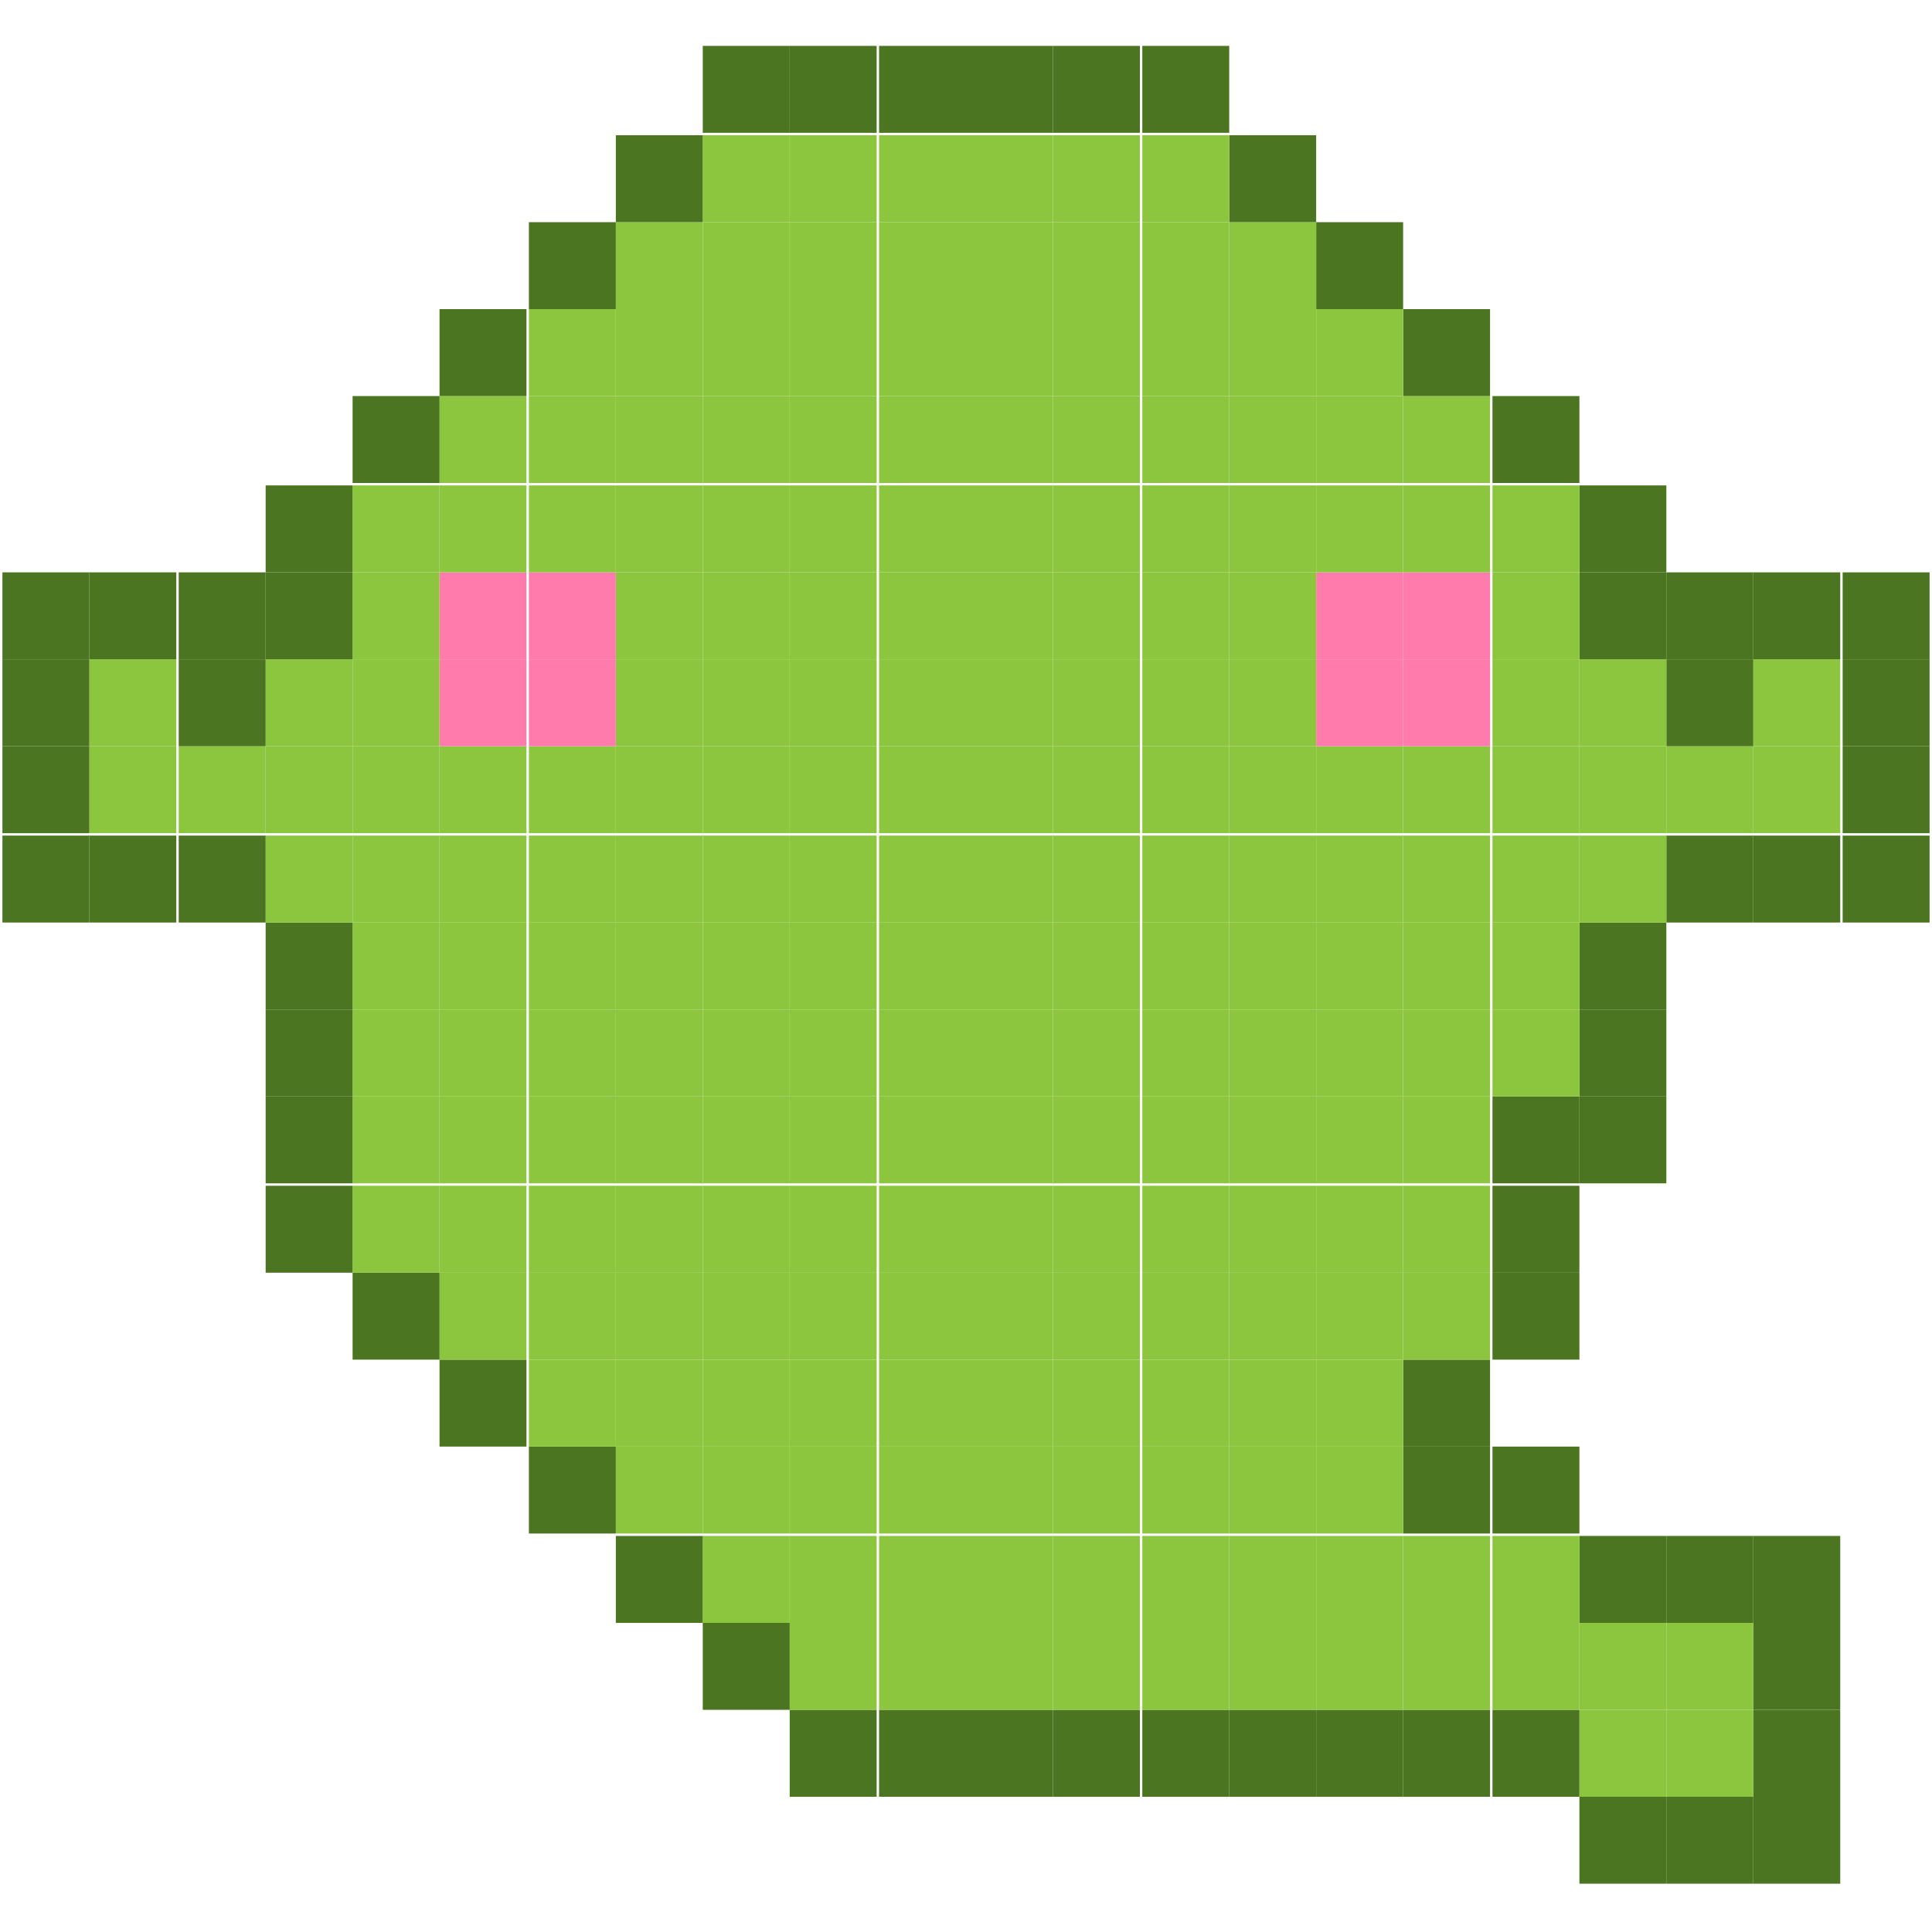 <?xml version="1.0" encoding="utf-8"?>
<!-- Generator: Adobe Illustrator 18.1.1, SVG Export Plug-In . SVG Version: 6.00 Build 0)  -->
<!DOCTYPE svg PUBLIC "-//W3C//DTD SVG 1.1//EN" "http://www.w3.org/Graphics/SVG/1.1/DTD/svg11.dtd">
<svg version="1.1" id="Layer_1" xmlns:sketch="http://www.bohemiancoding.com/sketch/ns"
	 xmlns="http://www.w3.org/2000/svg" xmlns:xlink="http://www.w3.org/1999/xlink" x="0px" y="0px" viewBox="0 0 80 80"
	 enable-background="new 0 0 80 80" xml:space="preserve">
<title>Tadpole</title>
<desc>Created with Sketch.</desc>
<g id="Welcome" sketch:type="MSPage">
	<g id="Tadpole" transform="translate(-27, -29.5)" sketch:type="MSLayerGroup">
		<g id="XMLID_1_">
			<g id="Group">
				<rect id="Rectangle-path" x="103.3" y="64.1" fill="#4C7521" width="3.6" height="3.6"/>
				<rect id="Rectangle-path_1_" x="103.3" y="60.4" fill="#4C7521" width="3.6" height="3.6"/>
				<rect id="Rectangle-path_2_" x="103.3" y="56.8" fill="#4C7521" width="3.6" height="3.6"/>
				<rect id="Rectangle-path_3_" x="103.3" y="53.2" fill="#4C7521" width="3.6" height="3.6"/>
				<rect id="Rectangle-path_4_" x="99.6" y="103.9" fill="#4C7521" width="3.6" height="3.6"/>
				<rect id="Rectangle-path_5_" x="99.6" y="100.3" fill="#4C7521" width="3.6" height="3.6"/>
				<rect id="Rectangle-path_6_" x="99.6" y="96.7" fill="#4C7521" width="3.6" height="3.6"/>
				<rect id="Rectangle-path_7_" x="99.6" y="93.1" fill="#4C7521" width="3.6" height="3.6"/>
				<rect id="Rectangle-path_8_" x="99.6" y="64.1" fill="#4C7521" width="3.6" height="3.6"/>
				<rect id="Rectangle-path_9_" x="99.6" y="60.4" fill="#8CC63F" width="3.6" height="3.6"/>
				<rect id="Rectangle-path_10_" x="99.6" y="56.8" fill="#8CC63F" width="3.6" height="3.6"/>
				<rect id="Rectangle-path_11_" x="99.6" y="53.2" fill="#4C7521" width="3.6" height="3.6"/>
				<rect id="Rectangle-path_12_" x="96" y="103.9" fill="#4C7521" width="3.6" height="3.6"/>
				<rect id="Rectangle-path_13_" x="96" y="100.3" fill="#8CC63F" width="3.6" height="3.6"/>
				<rect id="Rectangle-path_14_" x="96" y="96.7" fill="#8CC63F" width="3.6" height="3.6"/>
				<rect id="Rectangle-path_15_" x="96" y="93.1" fill="#4C7521" width="3.6" height="3.6"/>
				<rect id="Rectangle-path_16_" x="96" y="64.1" fill="#4C7521" width="3.6" height="3.6"/>
				<rect id="Rectangle-path_17_" x="96" y="60.4" fill="#8CC63F" width="3.6" height="3.6"/>
				<rect id="Rectangle-path_18_" x="96" y="56.8" fill="#4C7521" width="3.6" height="3.6"/>
				<rect id="Rectangle-path_19_" x="96" y="53.2" fill="#4C7521" width="3.6" height="3.6"/>
				<rect id="Rectangle-path_20_" x="92.4" y="103.9" fill="#4C7521" width="3.6" height="3.6"/>
				<rect id="Rectangle-path_21_" x="92.4" y="100.3" fill="#8CC63F" width="3.6" height="3.6"/>
				<rect id="Rectangle-path_22_" x="92.4" y="96.7" fill="#8CC63F" width="3.6" height="3.6"/>
				<rect id="Rectangle-path_23_" x="92.4" y="93.1" fill="#4C7521" width="3.6" height="3.6"/>
				<rect id="Rectangle-path_24_" x="92.4" y="74.9" fill="#4C7521" width="3.6" height="3.6"/>
				<rect id="Rectangle-path_25_" x="92.4" y="71.3" fill="#4C7521" width="3.6" height="3.6"/>
				<rect id="Rectangle-path_26_" x="92.4" y="67.7" fill="#4C7521" width="3.6" height="3.6"/>
				<rect id="Rectangle-path_27_" x="92.4" y="64.1" fill="#8CC63F" width="3.6" height="3.6"/>
				<rect id="Rectangle-path_28_" x="92.4" y="60.4" fill="#8CC63F" width="3.6" height="3.6"/>
				<rect id="Rectangle-path_29_" x="92.4" y="56.8" fill="#8CC63F" width="3.6" height="3.6"/>
				<rect id="Rectangle-path_30_" x="92.4" y="53.2" fill="#4C7521" width="3.6" height="3.6"/>
				<rect id="Rectangle-path_31_" x="92.4" y="49.6" fill="#4C7521" width="3.6" height="3.6"/>
				<rect id="Rectangle-path_32_" x="88.8" y="100.3" fill="#4C7521" width="3.6" height="3.6"/>
				<rect id="Rectangle-path_33_" x="88.8" y="96.7" fill="#8CC63F" width="3.6" height="3.6"/>
				<rect id="Rectangle-path_34_" x="88.8" y="93.1" fill="#8CC63F" width="3.6" height="3.6"/>
				<rect id="Rectangle-path_35_" x="88.8" y="89.4" fill="#4C7521" width="3.6" height="3.6"/>
				<rect id="Rectangle-path_36_" x="88.8" y="82.2" fill="#4C7521" width="3.6" height="3.6"/>
				<rect id="Rectangle-path_37_" x="88.8" y="78.6" fill="#4C7521" width="3.6" height="3.6"/>
				<rect id="Rectangle-path_38_" x="88.8" y="74.9" fill="#4C7521" width="3.6" height="3.6"/>
				<rect id="Rectangle-path_39_" x="88.8" y="71.3" fill="#8CC63F" width="3.6" height="3.6"/>
				<rect id="Rectangle-path_40_" x="88.8" y="67.7" fill="#8CC63F" width="3.6" height="3.6"/>
				<rect id="Rectangle-path_41_" x="88.8" y="64.1" fill="#8CC63F" width="3.6" height="3.6"/>
				<rect id="Rectangle-path_42_" x="88.8" y="60.4" fill="#8CC63F" width="3.6" height="3.6"/>
				<rect id="Rectangle-path_43_" x="88.8" y="56.8" fill="#8CC63F" width="3.6" height="3.6"/>
				<rect id="Rectangle-path_44_" x="88.8" y="53.2" fill="#8CC63F" width="3.6" height="3.6"/>
				<rect id="Rectangle-path_45_" x="88.8" y="49.6" fill="#8CC63F" width="3.6" height="3.6"/>
				<rect id="Rectangle-path_46_" x="88.8" y="45.9" fill="#4C7521" width="3.6" height="3.6"/>
				<rect id="Rectangle-path_47_" x="85.1" y="100.3" fill="#4C7521" width="3.6" height="3.6"/>
				<rect id="Rectangle-path_48_" x="85.1" y="96.7" fill="#8CC63F" width="3.6" height="3.6"/>
				<rect id="Rectangle-path_49_" x="85.1" y="93.1" fill="#8CC63F" width="3.6" height="3.6"/>
				<rect id="Rectangle-path_50_" x="85.1" y="89.4" fill="#4C7521" width="3.6" height="3.6"/>
				<rect id="Rectangle-path_51_" x="85.1" y="85.8" fill="#4C7521" width="3.6" height="3.6"/>
				<rect id="Rectangle-path_52_" x="85.1" y="82.2" fill="#8CC63F" width="3.6" height="3.6"/>
				<rect id="Rectangle-path_53_" x="85.1" y="78.6" fill="#8CC63F" width="3.6" height="3.6"/>
				<rect id="Rectangle-path_54_" x="85.1" y="74.9" fill="#8CC63F" width="3.6" height="3.6"/>
				<rect id="Rectangle-path_55_" x="85.1" y="71.3" fill="#8CC63F" width="3.6" height="3.6"/>
				<rect id="Rectangle-path_56_" x="85.1" y="67.7" fill="#8CC63F" width="3.6" height="3.6"/>
				<rect id="Rectangle-path_57_" x="85.1" y="64.1" fill="#8CC63F" width="3.6" height="3.6"/>
				<rect id="Rectangle-path_58_" x="85.1" y="60.4" fill="#8CC63F" width="3.6" height="3.6"/>
				<rect id="Rectangle-path_59_" x="85.1" y="56.8" fill="#FF7BAC" width="3.6" height="3.6"/>
				<rect id="Rectangle-path_60_" x="85.1" y="53.2" fill="#FF7BAC" width="3.6" height="3.6"/>
				<rect id="Rectangle-path_61_" x="85.1" y="49.6" fill="#8CC63F" width="3.6" height="3.6"/>
				<rect id="Rectangle-path_62_" x="85.1" y="45.9" fill="#8CC63F" width="3.6" height="3.6"/>
				<rect id="Rectangle-path_63_" x="85.1" y="42.3" fill="#4C7521" width="3.6" height="3.6"/>
				<rect id="Rectangle-path_64_" x="81.5" y="100.3" fill="#4C7521" width="3.6" height="3.6"/>
				<rect id="Rectangle-path_65_" x="81.5" y="96.7" fill="#8CC63F" width="3.6" height="3.6"/>
				<rect id="Rectangle-path_66_" x="81.5" y="93.1" fill="#8CC63F" width="3.6" height="3.6"/>
				<rect id="Rectangle-path_67_" x="81.5" y="89.4" fill="#8CC63F" width="3.6" height="3.6"/>
				<rect id="Rectangle-path_68_" x="81.5" y="85.8" fill="#8CC63F" width="3.6" height="3.6"/>
				<rect id="Rectangle-path_69_" x="81.5" y="82.2" fill="#8CC63F" width="3.6" height="3.6"/>
				<rect id="Rectangle-path_70_" x="81.5" y="78.6" fill="#8CC63F" width="3.6" height="3.6"/>
				<rect id="Rectangle-path_71_" x="81.5" y="74.9" fill="#8CC63F" width="3.6" height="3.6"/>
				<rect id="Rectangle-path_72_" x="81.5" y="71.3" fill="#8CC63F" width="3.6" height="3.6"/>
				<rect id="Rectangle-path_73_" x="81.5" y="67.7" fill="#8CC63F" width="3.6" height="3.6"/>
				<rect id="Rectangle-path_74_" x="81.5" y="64.1" fill="#8CC63F" width="3.6" height="3.6"/>
				<rect id="Rectangle-path_75_" x="81.5" y="60.4" fill="#8CC63F" width="3.6" height="3.6"/>
				<rect id="Rectangle-path_76_" x="81.5" y="56.8" fill="#FF7BAC" width="3.6" height="3.6"/>
				<rect id="Rectangle-path_77_" x="81.5" y="53.2" fill="#FF7BAC" width="3.6" height="3.6"/>
				<rect id="Rectangle-path_78_" x="81.5" y="49.6" fill="#8CC63F" width="3.6" height="3.6"/>
				<rect id="Rectangle-path_79_" x="81.5" y="45.9" fill="#8CC63F" width="3.6" height="3.6"/>
				<rect id="Rectangle-path_80_" x="81.5" y="42.3" fill="#8CC63F" width="3.6" height="3.6"/>
				<rect id="Rectangle-path_81_" x="81.5" y="38.7" fill="#4C7521" width="3.6" height="3.6"/>
				<rect id="Rectangle-path_82_" x="77.9" y="100.3" fill="#4C7521" width="3.6" height="3.6"/>
				<rect id="Rectangle-path_83_" x="77.9" y="96.7" fill="#8CC63F" width="3.6" height="3.6"/>
				<rect id="Rectangle-path_84_" x="77.9" y="93.1" fill="#8CC63F" width="3.6" height="3.6"/>
				<rect id="Rectangle-path_85_" x="77.9" y="89.4" fill="#8CC63F" width="3.6" height="3.6"/>
				<rect id="Rectangle-path_86_" x="77.9" y="85.8" fill="#8CC63F" width="3.6" height="3.6"/>
				<rect id="Rectangle-path_87_" x="77.9" y="82.2" fill="#8CC63F" width="3.6" height="3.6"/>
				<rect id="Rectangle-path_88_" x="77.9" y="78.6" fill="#8CC63F" width="3.6" height="3.6"/>
				<rect id="Rectangle-path_89_" x="77.9" y="74.9" fill="#8CC63F" width="3.6" height="3.6"/>
				<rect id="Rectangle-path_90_" x="77.9" y="71.3" fill="#8CC63F" width="3.6" height="3.6"/>
				<rect id="Rectangle-path_91_" x="77.9" y="67.7" fill="#8CC63F" width="3.6" height="3.6"/>
				<rect id="Rectangle-path_92_" x="77.9" y="64.1" fill="#8CC63F" width="3.6" height="3.6"/>
				<rect id="Rectangle-path_93_" x="77.9" y="60.4" fill="#8CC63F" width="3.6" height="3.6"/>
				<rect id="Rectangle-path_94_" x="77.9" y="56.8" fill="#8CC63F" width="3.6" height="3.6"/>
				<rect id="Rectangle-path_95_" x="77.9" y="53.2" fill="#8CC63F" width="3.6" height="3.6"/>
				<rect id="Rectangle-path_96_" x="77.9" y="49.6" fill="#8CC63F" width="3.6" height="3.6"/>
				<rect id="Rectangle-path_97_" x="77.9" y="45.9" fill="#8CC63F" width="3.6" height="3.6"/>
				<rect id="Rectangle-path_98_" x="77.9" y="42.3" fill="#8CC63F" width="3.6" height="3.6"/>
				<rect id="Rectangle-path_99_" x="77.9" y="38.7" fill="#8CC63F" width="3.6" height="3.6"/>
				<rect id="Rectangle-path_100_" x="77.9" y="35.1" fill="#4C7521" width="3.6" height="3.6"/>
				<rect id="Rectangle-path_101_" x="74.3" y="100.3" fill="#4C7521" width="3.6" height="3.6"/>
				<rect id="Rectangle-path_102_" x="74.3" y="96.7" fill="#8CC63F" width="3.6" height="3.6"/>
				<rect id="Rectangle-path_103_" x="74.3" y="93.1" fill="#8CC63F" width="3.6" height="3.6"/>
				<rect id="Rectangle-path_104_" x="74.3" y="89.4" fill="#8CC63F" width="3.6" height="3.6"/>
				<rect id="Rectangle-path_105_" x="74.3" y="85.8" fill="#8CC63F" width="3.6" height="3.6"/>
				<rect id="Rectangle-path_106_" x="74.3" y="82.2" fill="#8CC63F" width="3.6" height="3.6"/>
				<rect id="Rectangle-path_107_" x="74.3" y="78.6" fill="#8CC63F" width="3.6" height="3.6"/>
				<rect id="Rectangle-path_108_" x="74.3" y="74.9" fill="#8CC63F" width="3.6" height="3.6"/>
				<rect id="Rectangle-path_109_" x="74.3" y="71.3" fill="#8CC63F" width="3.6" height="3.6"/>
				<rect id="Rectangle-path_110_" x="74.3" y="67.7" fill="#8CC63F" width="3.6" height="3.6"/>
				<rect id="Rectangle-path_111_" x="74.3" y="64.1" fill="#8CC63F" width="3.6" height="3.6"/>
				<rect id="Rectangle-path_112_" x="74.3" y="60.4" fill="#8CC63F" width="3.6" height="3.6"/>
				<rect id="Rectangle-path_113_" x="74.3" y="56.8" fill="#8CC63F" width="3.6" height="3.6"/>
				<rect id="Rectangle-path_114_" x="74.3" y="53.2" fill="#8CC63F" width="3.6" height="3.6"/>
				<rect id="Rectangle-path_115_" x="74.3" y="49.6" fill="#8CC63F" width="3.6" height="3.6"/>
				<rect id="Rectangle-path_116_" x="74.3" y="45.9" fill="#8CC63F" width="3.6" height="3.6"/>
				<rect id="Rectangle-path_117_" x="74.3" y="42.3" fill="#8CC63F" width="3.6" height="3.6"/>
				<rect id="Rectangle-path_118_" x="74.3" y="38.7" fill="#8CC63F" width="3.6" height="3.6"/>
				<rect id="Rectangle-path_119_" x="74.3" y="35.1" fill="#8CC63F" width="3.6" height="3.6"/>
				<rect id="Rectangle-path_120_" x="74.3" y="31.4" fill="#4C7521" width="3.6" height="3.6"/>
				<rect id="Rectangle-path_121_" x="70.6" y="100.3" fill="#4C7521" width="3.6" height="3.6"/>
				<rect id="Rectangle-path_122_" x="70.6" y="96.7" fill="#8CC63F" width="3.6" height="3.6"/>
				<rect id="Rectangle-path_123_" x="70.6" y="93.1" fill="#8CC63F" width="3.6" height="3.6"/>
				<rect id="Rectangle-path_124_" x="70.6" y="89.4" fill="#8CC63F" width="3.6" height="3.6"/>
				<rect id="Rectangle-path_125_" x="70.6" y="85.8" fill="#8CC63F" width="3.6" height="3.6"/>
				<rect id="Rectangle-path_126_" x="70.6" y="82.2" fill="#8CC63F" width="3.6" height="3.6"/>
				<rect id="Rectangle-path_127_" x="70.6" y="78.6" fill="#8CC63F" width="3.6" height="3.6"/>
				<rect id="Rectangle-path_128_" x="70.6" y="74.9" fill="#8CC63F" width="3.6" height="3.6"/>
				<rect id="Rectangle-path_129_" x="70.6" y="71.3" fill="#8CC63F" width="3.6" height="3.6"/>
				<rect id="Rectangle-path_130_" x="70.6" y="67.7" fill="#8CC63F" width="3.6" height="3.6"/>
				<rect id="Rectangle-path_131_" x="70.6" y="64.1" fill="#8CC63F" width="3.6" height="3.6"/>
				<rect id="Rectangle-path_132_" x="70.6" y="60.4" fill="#8CC63F" width="3.6" height="3.6"/>
				<rect id="Rectangle-path_133_" x="70.6" y="56.8" fill="#8CC63F" width="3.6" height="3.6"/>
				<rect id="Rectangle-path_134_" x="70.6" y="53.2" fill="#8CC63F" width="3.6" height="3.6"/>
				<rect id="Rectangle-path_135_" x="70.6" y="49.6" fill="#8CC63F" width="3.6" height="3.6"/>
				<rect id="Rectangle-path_136_" x="70.6" y="45.9" fill="#8CC63F" width="3.6" height="3.6"/>
				<rect id="Rectangle-path_137_" x="70.6" y="42.3" fill="#8CC63F" width="3.6" height="3.6"/>
				<rect id="Rectangle-path_138_" x="70.6" y="38.7" fill="#8CC63F" width="3.6" height="3.6"/>
				<rect id="Rectangle-path_139_" x="70.6" y="35.1" fill="#8CC63F" width="3.6" height="3.6"/>
				<rect id="Rectangle-path_140_" x="70.6" y="31.4" fill="#4C7521" width="3.6" height="3.6"/>
				<rect id="Rectangle-path_141_" x="67" y="100.3" fill="#4C7521" width="3.6" height="3.6"/>
				<rect id="Rectangle-path_142_" x="67" y="96.7" fill="#8CC63F" width="3.6" height="3.6"/>
				<rect id="Rectangle-path_143_" x="67" y="93.1" fill="#8CC63F" width="3.6" height="3.6"/>
				<rect id="Rectangle-path_144_" x="67" y="89.4" fill="#8CC63F" width="3.6" height="3.6"/>
				<rect id="Rectangle-path_145_" x="67" y="85.8" fill="#8CC63F" width="3.6" height="3.6"/>
				<rect id="Rectangle-path_146_" x="67" y="82.2" fill="#8CC63F" width="3.6" height="3.6"/>
				<rect id="Rectangle-path_147_" x="67" y="78.6" fill="#8CC63F" width="3.6" height="3.6"/>
				<rect id="Rectangle-path_148_" x="67" y="74.9" fill="#8CC63F" width="3.6" height="3.6"/>
				<rect id="Rectangle-path_149_" x="67" y="71.3" fill="#8CC63F" width="3.6" height="3.6"/>
				<rect id="Rectangle-path_150_" x="67" y="67.7" fill="#8CC63F" width="3.6" height="3.6"/>
				<rect id="Rectangle-path_151_" x="67" y="64.1" fill="#8CC63F" width="3.6" height="3.6"/>
				<rect id="Rectangle-path_152_" x="67" y="60.4" fill="#8CC63F" width="3.6" height="3.6"/>
				<rect id="Rectangle-path_153_" x="67" y="56.8" fill="#8CC63F" width="3.6" height="3.6"/>
				<rect id="Rectangle-path_154_" x="67" y="53.2" fill="#8CC63F" width="3.6" height="3.6"/>
				<rect id="Rectangle-path_155_" x="67" y="49.6" fill="#8CC63F" width="3.6" height="3.6"/>
				<rect id="Rectangle-path_156_" x="67" y="45.9" fill="#8CC63F" width="3.6" height="3.6"/>
				<rect id="Rectangle-path_157_" x="67" y="42.3" fill="#8CC63F" width="3.6" height="3.6"/>
				<rect id="Rectangle-path_158_" x="67" y="38.7" fill="#8CC63F" width="3.6" height="3.6"/>
				<rect id="Rectangle-path_159_" x="67" y="35.1" fill="#8CC63F" width="3.6" height="3.6"/>
				<rect id="Rectangle-path_160_" x="67" y="31.4" fill="#4C7521" width="3.6" height="3.6"/>
				<rect id="Rectangle-path_161_" x="63.4" y="100.3" fill="#4C7521" width="3.6" height="3.6"/>
				<rect id="Rectangle-path_162_" x="63.4" y="96.7" fill="#8CC63F" width="3.6" height="3.6"/>
				<rect id="Rectangle-path_163_" x="63.4" y="93.1" fill="#8CC63F" width="3.6" height="3.6"/>
				<rect id="Rectangle-path_164_" x="63.4" y="89.4" fill="#8CC63F" width="3.6" height="3.6"/>
				<rect id="Rectangle-path_165_" x="63.4" y="85.8" fill="#8CC63F" width="3.6" height="3.6"/>
				<rect id="Rectangle-path_166_" x="63.4" y="82.2" fill="#8CC63F" width="3.6" height="3.6"/>
				<rect id="Rectangle-path_167_" x="63.4" y="78.6" fill="#8CC63F" width="3.6" height="3.6"/>
				<rect id="Rectangle-path_168_" x="63.4" y="74.9" fill="#8CC63F" width="3.6" height="3.6"/>
				<rect id="Rectangle-path_169_" x="63.4" y="71.3" fill="#8CC63F" width="3.6" height="3.6"/>
				<rect id="Rectangle-path_170_" x="63.4" y="67.7" fill="#8CC63F" width="3.6" height="3.6"/>
				<rect id="Rectangle-path_171_" x="63.4" y="64.1" fill="#8CC63F" width="3.6" height="3.6"/>
				<rect id="Rectangle-path_172_" x="63.4" y="60.4" fill="#8CC63F" width="3.6" height="3.6"/>
				<rect id="Rectangle-path_173_" x="63.4" y="56.8" fill="#8CC63F" width="3.6" height="3.6"/>
				<rect id="Rectangle-path_174_" x="63.4" y="53.2" fill="#8CC63F" width="3.6" height="3.6"/>
				<rect id="Rectangle-path_175_" x="63.4" y="49.6" fill="#8CC63F" width="3.6" height="3.6"/>
				<rect id="Rectangle-path_176_" x="63.4" y="45.9" fill="#8CC63F" width="3.6" height="3.6"/>
				<rect id="Rectangle-path_177_" x="63.4" y="42.3" fill="#8CC63F" width="3.6" height="3.6"/>
				<rect id="Rectangle-path_178_" x="63.4" y="38.7" fill="#8CC63F" width="3.6" height="3.6"/>
				<rect id="Rectangle-path_179_" x="63.4" y="35.1" fill="#8CC63F" width="3.6" height="3.6"/>
				<rect id="Rectangle-path_180_" x="63.4" y="31.4" fill="#4C7521" width="3.6" height="3.6"/>
				<rect id="Rectangle-path_181_" x="59.7" y="100.3" fill="#4C7521" width="3.6" height="3.6"/>
				<rect id="Rectangle-path_182_" x="59.7" y="96.7" fill="#8CC63F" width="3.6" height="3.6"/>
				<rect id="Rectangle-path_183_" x="59.7" y="93.1" fill="#8CC63F" width="3.6" height="3.6"/>
				<rect id="Rectangle-path_184_" x="59.7" y="89.4" fill="#8CC63F" width="3.6" height="3.6"/>
				<rect id="Rectangle-path_185_" x="59.7" y="85.8" fill="#8CC63F" width="3.6" height="3.6"/>
				<rect id="Rectangle-path_186_" x="59.7" y="82.2" fill="#8CC63F" width="3.6" height="3.6"/>
				<rect id="Rectangle-path_187_" x="59.7" y="78.6" fill="#8CC63F" width="3.6" height="3.6"/>
				<rect id="Rectangle-path_188_" x="59.7" y="74.9" fill="#8CC63F" width="3.6" height="3.6"/>
				<rect id="Rectangle-path_189_" x="59.7" y="71.3" fill="#8CC63F" width="3.6" height="3.6"/>
				<rect id="Rectangle-path_190_" x="59.7" y="67.7" fill="#8CC63F" width="3.6" height="3.6"/>
				<rect id="Rectangle-path_191_" x="59.7" y="64.1" fill="#8CC63F" width="3.6" height="3.6"/>
				<rect id="Rectangle-path_192_" x="59.7" y="60.4" fill="#8CC63F" width="3.6" height="3.6"/>
				<rect id="Rectangle-path_193_" x="59.7" y="56.8" fill="#8CC63F" width="3.6" height="3.6"/>
				<rect id="Rectangle-path_194_" x="59.7" y="53.2" fill="#8CC63F" width="3.6" height="3.6"/>
				<rect id="Rectangle-path_195_" x="59.7" y="49.6" fill="#8CC63F" width="3.6" height="3.6"/>
				<rect id="Rectangle-path_196_" x="59.7" y="45.9" fill="#8CC63F" width="3.6" height="3.6"/>
				<rect id="Rectangle-path_197_" x="59.7" y="42.3" fill="#8CC63F" width="3.6" height="3.6"/>
				<rect id="Rectangle-path_198_" x="59.7" y="38.7" fill="#8CC63F" width="3.6" height="3.6"/>
				<rect id="Rectangle-path_199_" x="59.7" y="35.1" fill="#8CC63F" width="3.6" height="3.6"/>
				<rect id="Rectangle-path_200_" x="59.7" y="31.4" fill="#4C7521" width="3.6" height="3.6"/>
				<rect id="Rectangle-path_201_" x="56.1" y="96.7" fill="#4C7521" width="3.6" height="3.6"/>
				<rect id="Rectangle-path_202_" x="56.1" y="93.1" fill="#8CC63F" width="3.6" height="3.6"/>
				<rect id="Rectangle-path_203_" x="56.1" y="89.4" fill="#8CC63F" width="3.6" height="3.6"/>
				<rect id="Rectangle-path_204_" x="56.1" y="85.8" fill="#8CC63F" width="3.6" height="3.6"/>
				<rect id="Rectangle-path_205_" x="56.1" y="82.2" fill="#8CC63F" width="3.6" height="3.6"/>
				<rect id="Rectangle-path_206_" x="56.1" y="78.6" fill="#8CC63F" width="3.6" height="3.6"/>
				<rect id="Rectangle-path_207_" x="56.1" y="74.9" fill="#8CC63F" width="3.6" height="3.6"/>
				<rect id="Rectangle-path_208_" x="56.1" y="71.3" fill="#8CC63F" width="3.6" height="3.6"/>
				<rect id="Rectangle-path_209_" x="56.1" y="67.7" fill="#8CC63F" width="3.6" height="3.6"/>
				<rect id="Rectangle-path_210_" x="56.1" y="64.1" fill="#8CC63F" width="3.6" height="3.6"/>
				<rect id="Rectangle-path_211_" x="56.1" y="60.4" fill="#8CC63F" width="3.6" height="3.6"/>
				<rect id="Rectangle-path_212_" x="56.1" y="56.8" fill="#8CC63F" width="3.6" height="3.6"/>
				<rect id="Rectangle-path_213_" x="56.1" y="53.2" fill="#8CC63F" width="3.6" height="3.6"/>
				<rect id="Rectangle-path_214_" x="56.1" y="49.6" fill="#8CC63F" width="3.6" height="3.6"/>
				<rect id="Rectangle-path_215_" x="56.1" y="45.9" fill="#8CC63F" width="3.6" height="3.6"/>
				<rect id="Rectangle-path_216_" x="56.1" y="42.3" fill="#8CC63F" width="3.6" height="3.6"/>
				<rect id="Rectangle-path_217_" x="56.1" y="38.7" fill="#8CC63F" width="3.6" height="3.6"/>
				<rect id="Rectangle-path_218_" x="56.1" y="35.1" fill="#8CC63F" width="3.6" height="3.6"/>
				<rect id="Rectangle-path_219_" x="56.1" y="31.4" fill="#4C7521" width="3.6" height="3.6"/>
				<rect id="Rectangle-path_220_" x="52.5" y="93.1" fill="#4C7521" width="3.6" height="3.6"/>
				<rect id="Rectangle-path_221_" x="52.5" y="89.4" fill="#8CC63F" width="3.6" height="3.6"/>
				<rect id="Rectangle-path_222_" x="52.5" y="85.8" fill="#8CC63F" width="3.6" height="3.6"/>
				<rect id="Rectangle-path_223_" x="52.5" y="82.2" fill="#8CC63F" width="3.6" height="3.6"/>
				<rect id="Rectangle-path_224_" x="52.5" y="78.6" fill="#8CC63F" width="3.6" height="3.6"/>
				<rect id="Rectangle-path_225_" x="52.5" y="74.9" fill="#8CC63F" width="3.6" height="3.6"/>
				<rect id="Rectangle-path_226_" x="52.5" y="71.3" fill="#8CC63F" width="3.6" height="3.6"/>
				<rect id="Rectangle-path_227_" x="52.5" y="67.7" fill="#8CC63F" width="3.6" height="3.6"/>
				<rect id="Rectangle-path_228_" x="52.5" y="64.1" fill="#8CC63F" width="3.6" height="3.6"/>
				<rect id="Rectangle-path_229_" x="52.5" y="60.4" fill="#8CC63F" width="3.6" height="3.6"/>
				<rect id="Rectangle-path_230_" x="52.5" y="56.8" fill="#8CC63F" width="3.6" height="3.6"/>
				<rect id="Rectangle-path_231_" x="52.5" y="53.2" fill="#8CC63F" width="3.6" height="3.6"/>
				<rect id="Rectangle-path_232_" x="52.5" y="49.6" fill="#8CC63F" width="3.6" height="3.6"/>
				<rect id="Rectangle-path_233_" x="52.5" y="45.9" fill="#8CC63F" width="3.6" height="3.6"/>
				<rect id="Rectangle-path_234_" x="52.5" y="42.3" fill="#8CC63F" width="3.6" height="3.6"/>
				<rect id="Rectangle-path_235_" x="52.5" y="38.7" fill="#8CC63F" width="3.6" height="3.6"/>
				<rect id="Rectangle-path_236_" x="52.5" y="35.1" fill="#4C7521" width="3.6" height="3.6"/>
				<rect id="Rectangle-path_237_" x="48.9" y="89.4" fill="#4C7521" width="3.6" height="3.6"/>
				<rect id="Rectangle-path_238_" x="48.9" y="85.8" fill="#8CC63F" width="3.6" height="3.6"/>
				<rect id="Rectangle-path_239_" x="48.9" y="82.2" fill="#8CC63F" width="3.6" height="3.6"/>
				<rect id="Rectangle-path_240_" x="48.9" y="78.6" fill="#8CC63F" width="3.6" height="3.6"/>
				<rect id="Rectangle-path_241_" x="48.9" y="74.9" fill="#8CC63F" width="3.6" height="3.6"/>
				<rect id="Rectangle-path_242_" x="48.9" y="71.3" fill="#8CC63F" width="3.6" height="3.6"/>
				<rect id="Rectangle-path_243_" x="48.9" y="67.7" fill="#8CC63F" width="3.6" height="3.6"/>
				<rect id="Rectangle-path_244_" x="48.9" y="64.1" fill="#8CC63F" width="3.6" height="3.6"/>
				<rect id="Rectangle-path_245_" x="48.9" y="60.4" fill="#8CC63F" width="3.6" height="3.6"/>
				<rect id="Rectangle-path_246_" x="48.9" y="56.8" fill="#FF7BAC" width="3.6" height="3.6"/>
				<rect id="Rectangle-path_247_" x="48.9" y="53.2" fill="#FF7BAC" width="3.6" height="3.6"/>
				<rect id="Rectangle-path_248_" x="48.9" y="49.6" fill="#8CC63F" width="3.6" height="3.6"/>
				<rect id="Rectangle-path_249_" x="48.9" y="45.9" fill="#8CC63F" width="3.6" height="3.6"/>
				<rect id="Rectangle-path_250_" x="48.9" y="42.3" fill="#8CC63F" width="3.6" height="3.6"/>
				<rect id="Rectangle-path_251_" x="48.9" y="38.7" fill="#4C7521" width="3.6" height="3.6"/>
				<rect id="Rectangle-path_252_" x="45.2" y="85.8" fill="#4C7521" width="3.6" height="3.6"/>
				<rect id="Rectangle-path_253_" x="45.2" y="82.2" fill="#8CC63F" width="3.6" height="3.6"/>
				<rect id="Rectangle-path_254_" x="45.2" y="78.6" fill="#8CC63F" width="3.6" height="3.6"/>
				<rect id="Rectangle-path_255_" x="45.2" y="74.9" fill="#8CC63F" width="3.6" height="3.6"/>
				<rect id="Rectangle-path_256_" x="45.2" y="71.3" fill="#8CC63F" width="3.6" height="3.6"/>
				<rect id="Rectangle-path_257_" x="45.2" y="67.7" fill="#8CC63F" width="3.6" height="3.6"/>
				<rect id="Rectangle-path_258_" x="45.2" y="64.1" fill="#8CC63F" width="3.6" height="3.6"/>
				<rect id="Rectangle-path_259_" x="45.2" y="60.4" fill="#8CC63F" width="3.6" height="3.6"/>
				<rect id="Rectangle-path_260_" x="45.2" y="56.8" fill="#FF7BAC" width="3.6" height="3.6"/>
				<rect id="Rectangle-path_261_" x="45.2" y="53.2" fill="#FF7BAC" width="3.6" height="3.6"/>
				<rect id="Rectangle-path_262_" x="45.2" y="49.6" fill="#8CC63F" width="3.6" height="3.6"/>
				<rect id="Rectangle-path_263_" x="45.2" y="45.9" fill="#8CC63F" width="3.6" height="3.6"/>
				<rect id="Rectangle-path_264_" x="45.2" y="42.3" fill="#4C7521" width="3.6" height="3.6"/>
				<rect id="Rectangle-path_265_" x="41.6" y="82.2" fill="#4C7521" width="3.6" height="3.6"/>
				<rect id="Rectangle-path_266_" x="41.6" y="78.6" fill="#8CC63F" width="3.6" height="3.6"/>
				<rect id="Rectangle-path_267_" x="41.6" y="74.9" fill="#8CC63F" width="3.6" height="3.6"/>
				<rect id="Rectangle-path_268_" x="41.6" y="71.3" fill="#8CC63F" width="3.6" height="3.6"/>
				<rect id="Rectangle-path_269_" x="41.6" y="67.7" fill="#8CC63F" width="3.6" height="3.6"/>
				<rect id="Rectangle-path_270_" x="41.6" y="64.1" fill="#8CC63F" width="3.6" height="3.6"/>
				<rect id="Rectangle-path_271_" x="41.6" y="60.4" fill="#8CC63F" width="3.6" height="3.6"/>
				<rect id="Rectangle-path_272_" x="41.6" y="56.8" fill="#8CC63F" width="3.6" height="3.6"/>
				<rect id="Rectangle-path_273_" x="41.6" y="53.2" fill="#8CC63F" width="3.6" height="3.6"/>
				<rect id="Rectangle-path_274_" x="41.6" y="49.6" fill="#8CC63F" width="3.6" height="3.6"/>
				<rect id="Rectangle-path_275_" x="41.6" y="45.9" fill="#4C7521" width="3.6" height="3.6"/>
				<rect id="Rectangle-path_276_" x="38" y="78.6" fill="#4C7521" width="3.6" height="3.6"/>
				<rect id="Rectangle-path_277_" x="38" y="74.9" fill="#4C7521" width="3.6" height="3.6"/>
				<rect id="Rectangle-path_278_" x="38" y="71.3" fill="#4C7521" width="3.6" height="3.6"/>
				<rect id="Rectangle-path_279_" x="38" y="67.7" fill="#4C7521" width="3.6" height="3.6"/>
				<rect id="Rectangle-path_280_" x="38" y="64.1" fill="#8CC63F" width="3.6" height="3.6"/>
				<rect id="Rectangle-path_281_" x="38" y="60.4" fill="#8CC63F" width="3.6" height="3.6"/>
				<rect id="Rectangle-path_282_" x="38" y="56.8" fill="#8CC63F" width="3.6" height="3.6"/>
				<rect id="Rectangle-path_283_" x="38" y="53.2" fill="#4C7521" width="3.6" height="3.6"/>
				<rect id="Rectangle-path_284_" x="38" y="49.6" fill="#4C7521" width="3.6" height="3.6"/>
				<rect id="Rectangle-path_285_" x="34.4" y="64.1" fill="#4C7521" width="3.6" height="3.6"/>
				<rect id="Rectangle-path_286_" x="34.4" y="60.4" fill="#8CC63F" width="3.6" height="3.6"/>
				<rect id="Rectangle-path_287_" x="34.4" y="56.8" fill="#4C7521" width="3.6" height="3.6"/>
				<rect id="Rectangle-path_288_" x="34.4" y="53.2" fill="#4C7521" width="3.6" height="3.6"/>
				<rect id="Rectangle-path_289_" x="30.7" y="64.1" fill="#4C7521" width="3.6" height="3.6"/>
				<rect id="Rectangle-path_290_" x="30.7" y="60.4" fill="#8CC63F" width="3.6" height="3.6"/>
				<rect id="Rectangle-path_291_" x="30.7" y="56.8" fill="#8CC63F" width="3.6" height="3.6"/>
				<rect id="Rectangle-path_292_" x="30.7" y="53.2" fill="#4C7521" width="3.6" height="3.6"/>
				<rect id="Rectangle-path_293_" x="27.1" y="64.1" fill="#4C7521" width="3.6" height="3.6"/>
				<rect id="Rectangle-path_294_" x="27.1" y="60.4" fill="#4C7521" width="3.6" height="3.6"/>
				<rect id="Rectangle-path_295_" x="27.1" y="56.8" fill="#4C7521" width="3.6" height="3.6"/>
				<rect id="Rectangle-path_296_" x="27.1" y="53.2" fill="#4C7521" width="3.6" height="3.6"/>
			</g>
		</g>
	</g>
</g>
</svg>
